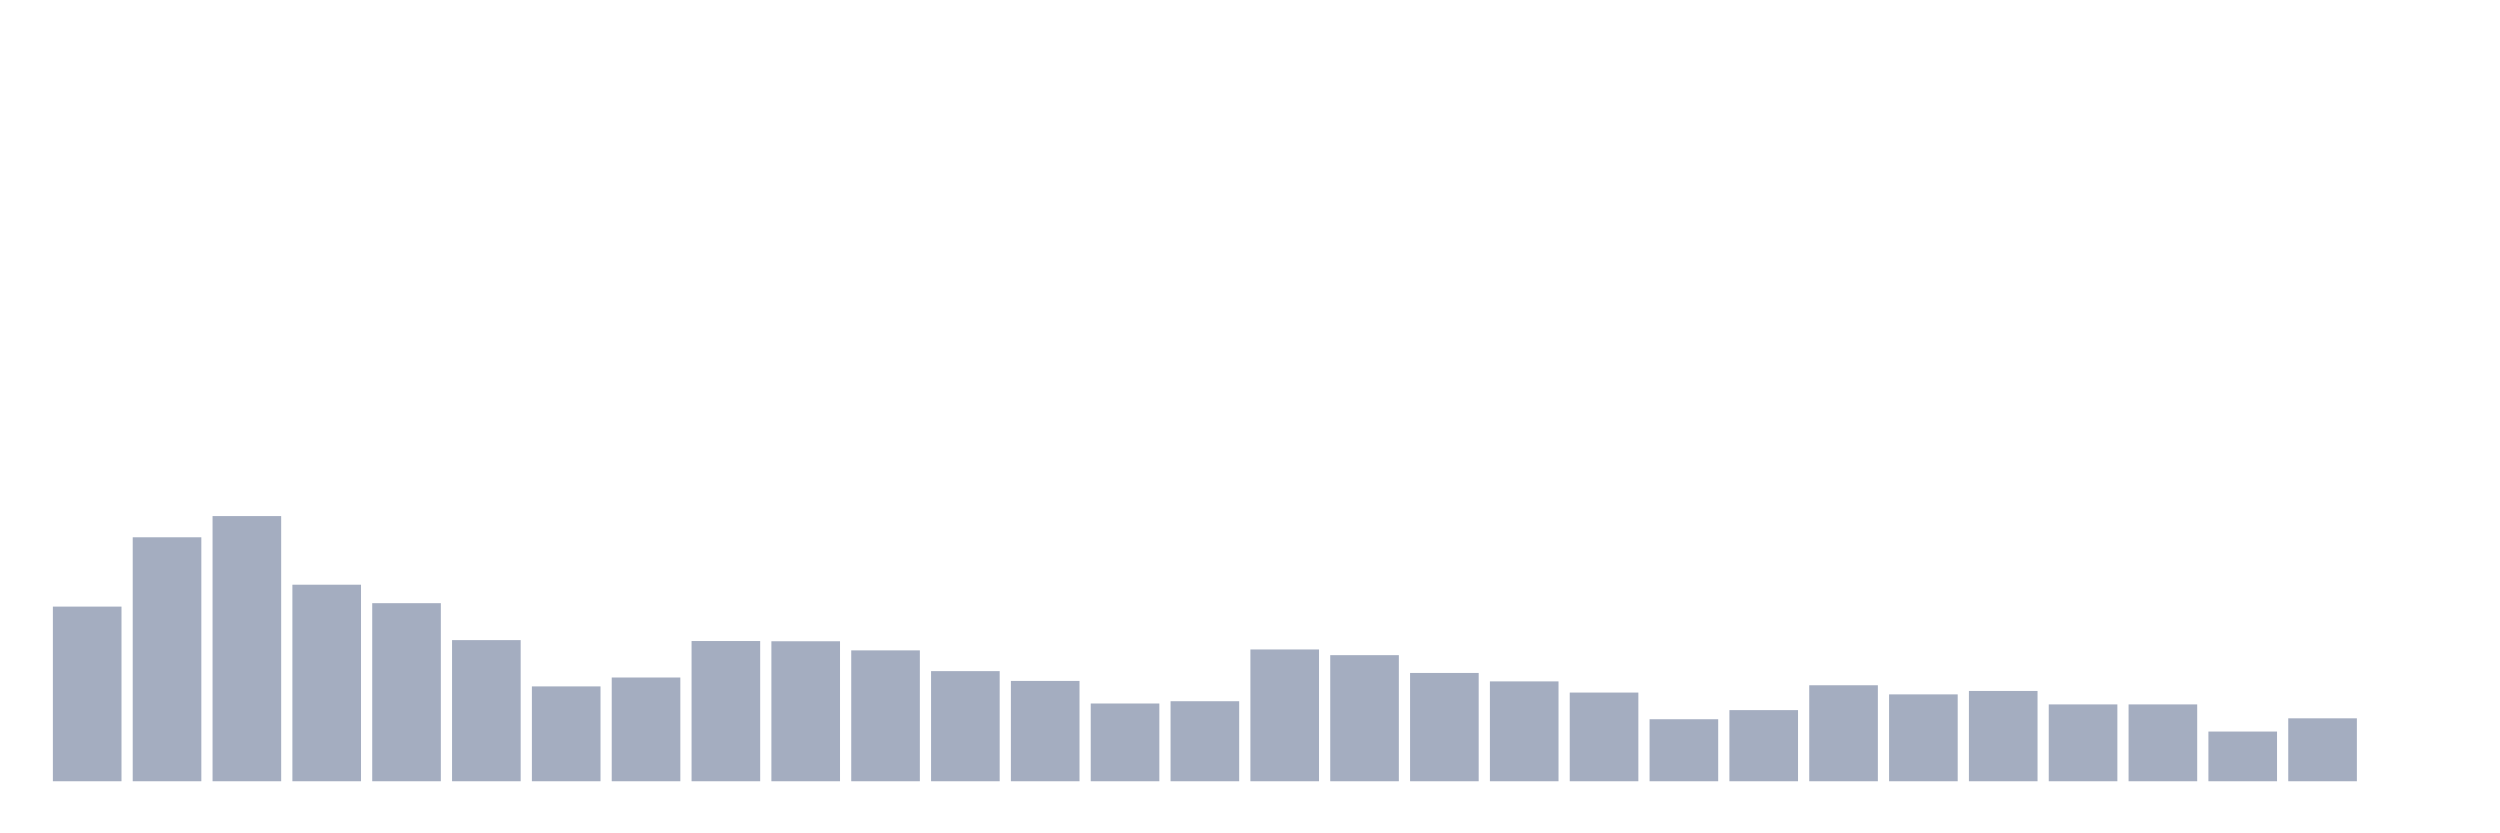 <svg xmlns="http://www.w3.org/2000/svg" viewBox="0 0 480 160"><g transform="translate(10,10)"><rect class="bar" x="0.153" width="13.175" y="106.467" height="33.533" fill="rgb(164,173,192)"></rect><rect class="bar" x="15.482" width="13.175" y="93.158" height="46.842" fill="rgb(164,173,192)"></rect><rect class="bar" x="30.81" width="13.175" y="89.087" height="50.913" fill="rgb(164,173,192)"></rect><rect class="bar" x="46.138" width="13.175" y="102.264" height="37.736" fill="rgb(164,173,192)"></rect><rect class="bar" x="61.466" width="13.175" y="105.81" height="34.19" fill="rgb(164,173,192)"></rect><rect class="bar" x="76.794" width="13.175" y="112.902" height="27.098" fill="rgb(164,173,192)"></rect><rect class="bar" x="92.123" width="13.175" y="121.789" height="18.211" fill="rgb(164,173,192)"></rect><rect class="bar" x="107.451" width="13.175" y="120.081" height="19.919" fill="rgb(164,173,192)"></rect><rect class="bar" x="122.779" width="13.175" y="113.077" height="26.923" fill="rgb(164,173,192)"></rect><rect class="bar" x="138.107" width="13.175" y="113.121" height="26.879" fill="rgb(164,173,192)"></rect><rect class="bar" x="153.436" width="13.175" y="114.872" height="25.128" fill="rgb(164,173,192)"></rect><rect class="bar" x="168.764" width="13.175" y="118.856" height="21.144" fill="rgb(164,173,192)"></rect><rect class="bar" x="184.092" width="13.175" y="120.738" height="19.262" fill="rgb(164,173,192)"></rect><rect class="bar" x="199.42" width="13.175" y="125.072" height="14.928" fill="rgb(164,173,192)"></rect><rect class="bar" x="214.748" width="13.175" y="124.634" height="15.366" fill="rgb(164,173,192)"></rect><rect class="bar" x="230.077" width="13.175" y="114.697" height="25.303" fill="rgb(164,173,192)"></rect><rect class="bar" x="245.405" width="13.175" y="115.791" height="24.209" fill="rgb(164,173,192)"></rect><rect class="bar" x="260.733" width="13.175" y="119.206" height="20.794" fill="rgb(164,173,192)"></rect><rect class="bar" x="276.061" width="13.175" y="120.826" height="19.174" fill="rgb(164,173,192)"></rect><rect class="bar" x="291.39" width="13.175" y="122.971" height="17.029" fill="rgb(164,173,192)"></rect><rect class="bar" x="306.718" width="13.175" y="128.093" height="11.907" fill="rgb(164,173,192)"></rect><rect class="bar" x="322.046" width="13.175" y="126.341" height="13.659" fill="rgb(164,173,192)"></rect><rect class="bar" x="337.374" width="13.175" y="121.57" height="18.43" fill="rgb(164,173,192)"></rect><rect class="bar" x="352.702" width="13.175" y="123.321" height="16.679" fill="rgb(164,173,192)"></rect><rect class="bar" x="368.031" width="13.175" y="122.664" height="17.336" fill="rgb(164,173,192)"></rect><rect class="bar" x="383.359" width="13.175" y="125.247" height="14.753" fill="rgb(164,173,192)"></rect><rect class="bar" x="398.687" width="13.175" y="125.247" height="14.753" fill="rgb(164,173,192)"></rect><rect class="bar" x="414.015" width="13.175" y="130.457" height="9.543" fill="rgb(164,173,192)"></rect><rect class="bar" x="429.344" width="13.175" y="127.917" height="12.083" fill="rgb(164,173,192)"></rect><rect class="bar" x="444.672" width="13.175" y="140" height="0" fill="rgb(164,173,192)"></rect></g></svg>